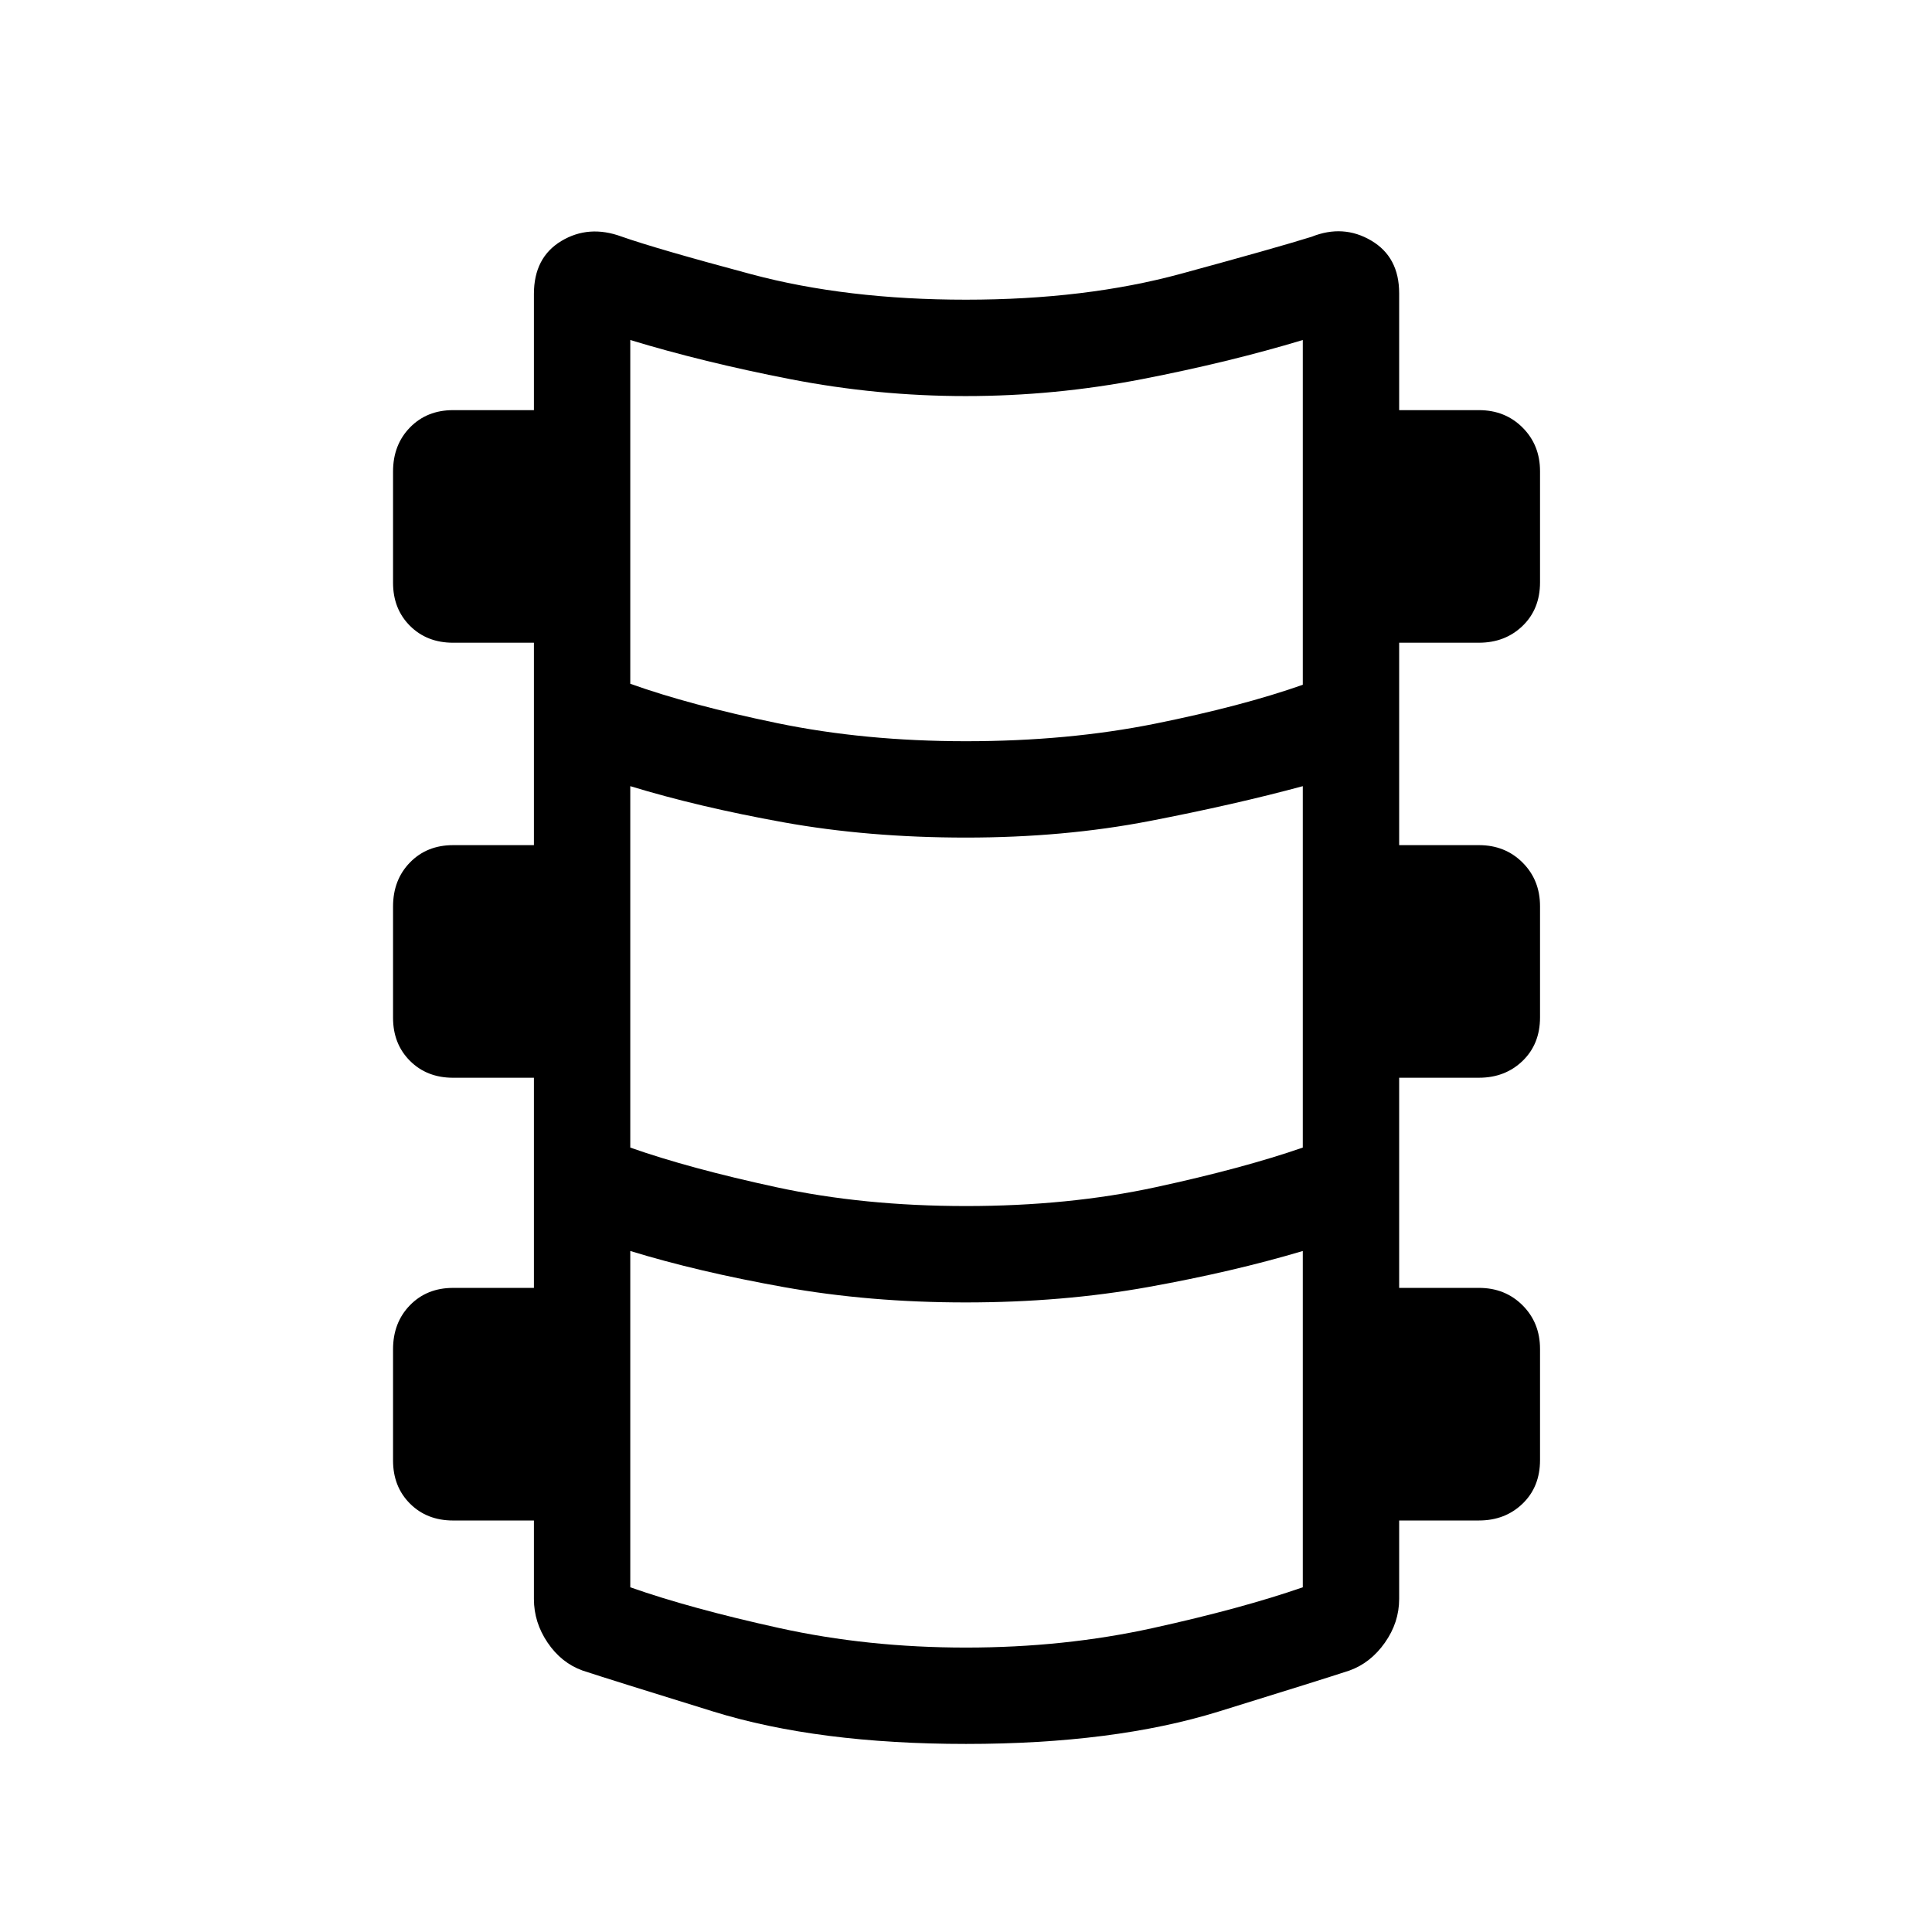 <svg xmlns="http://www.w3.org/2000/svg" height="40" viewBox="0 -960 960 960" width="40"><path d="M480-93.45q-73.53 0-125.46-16.06-51.94-16.07-65.06-20.4-10.53-3.78-17.36-13.85-6.82-10.06-6.82-21.7v-39.01h-40.17q-13.02 0-21.43-8.41-8.4-8.41-8.4-21.43v-55.2q0-13.3 8.4-21.92 8.41-8.62 21.43-8.62h40.17v-104.42h-40.17q-13.02 0-21.43-8.41-8.4-8.41-8.4-21.43v-55.2q0-13.3 8.4-21.92 8.41-8.62 21.43-8.62h40.17v-100.58h-40.17q-13.02 0-21.43-8.41-8.4-8.4-8.4-21.42v-55.21q0-13.29 8.4-21.91 8.41-8.62 21.43-8.62h40.17v-57.72q0-18.13 13.62-26.32 13.63-8.18 29.89-2.22 17.19 6.06 64.48 18.72 47.29 12.66 106.71 12.66 59.42 0 106.71-12.86 47.29-12.87 65.01-18.4 15.73-6.3 29.62 1.88t13.89 26.15v58.11h39.64q13.02 0 21.69 8.67 8.67 8.67 8.67 21.68v55.21q0 13.29-8.67 21.65t-21.69 8.36h-39.64v100.58h39.64q13.02 0 21.69 8.67 8.67 8.67 8.67 21.69v55.2q0 13.3-8.67 21.66t-21.69 8.36h-39.64v104.42h39.64q13.02 0 21.69 8.67 8.67 8.67 8.67 21.69v55.2q0 13.3-8.67 21.66t-21.69 8.36h-39.64v39.01q0 11.64-7.09 21.7-7.09 10.07-17.62 13.85-13.12 4.33-65.06 20.4Q553.53-93.45 480-93.45Zm0-498.24q50.72 0 94.02-8.73t73.33-19.32v-171.31q-36.53 11.02-79.86 19.44-43.34 8.42-87.68 8.42-43.93 0-87.16-8.42-43.24-8.42-79.47-19.44v170.81q29.6 10.59 73.04 19.57 43.45 8.98 93.78 8.98Zm0 230.97q51.01 0 94.31-9.38 43.3-9.37 73.04-19.67v-179.59q-33.72 9.13-76.21 17.34-42.49 8.21-91.14 8.21-48.59 0-90.74-7.6-42.14-7.6-76.08-17.95v179.59q29.21 10.3 72.51 19.67 43.3 9.38 94.31 9.38Zm0 219.39q48.83 0 92.85-9.7 44.02-9.69 74.5-20.25v-167.11q-34.57 10.31-76.95 17.93-42.39 7.63-90.59 7.63-47.78 0-90.39-7.63-42.61-7.62-76.24-17.93v167.11q30.05 10.56 74.04 20.25 44 9.7 92.78 9.7Z"/></svg>